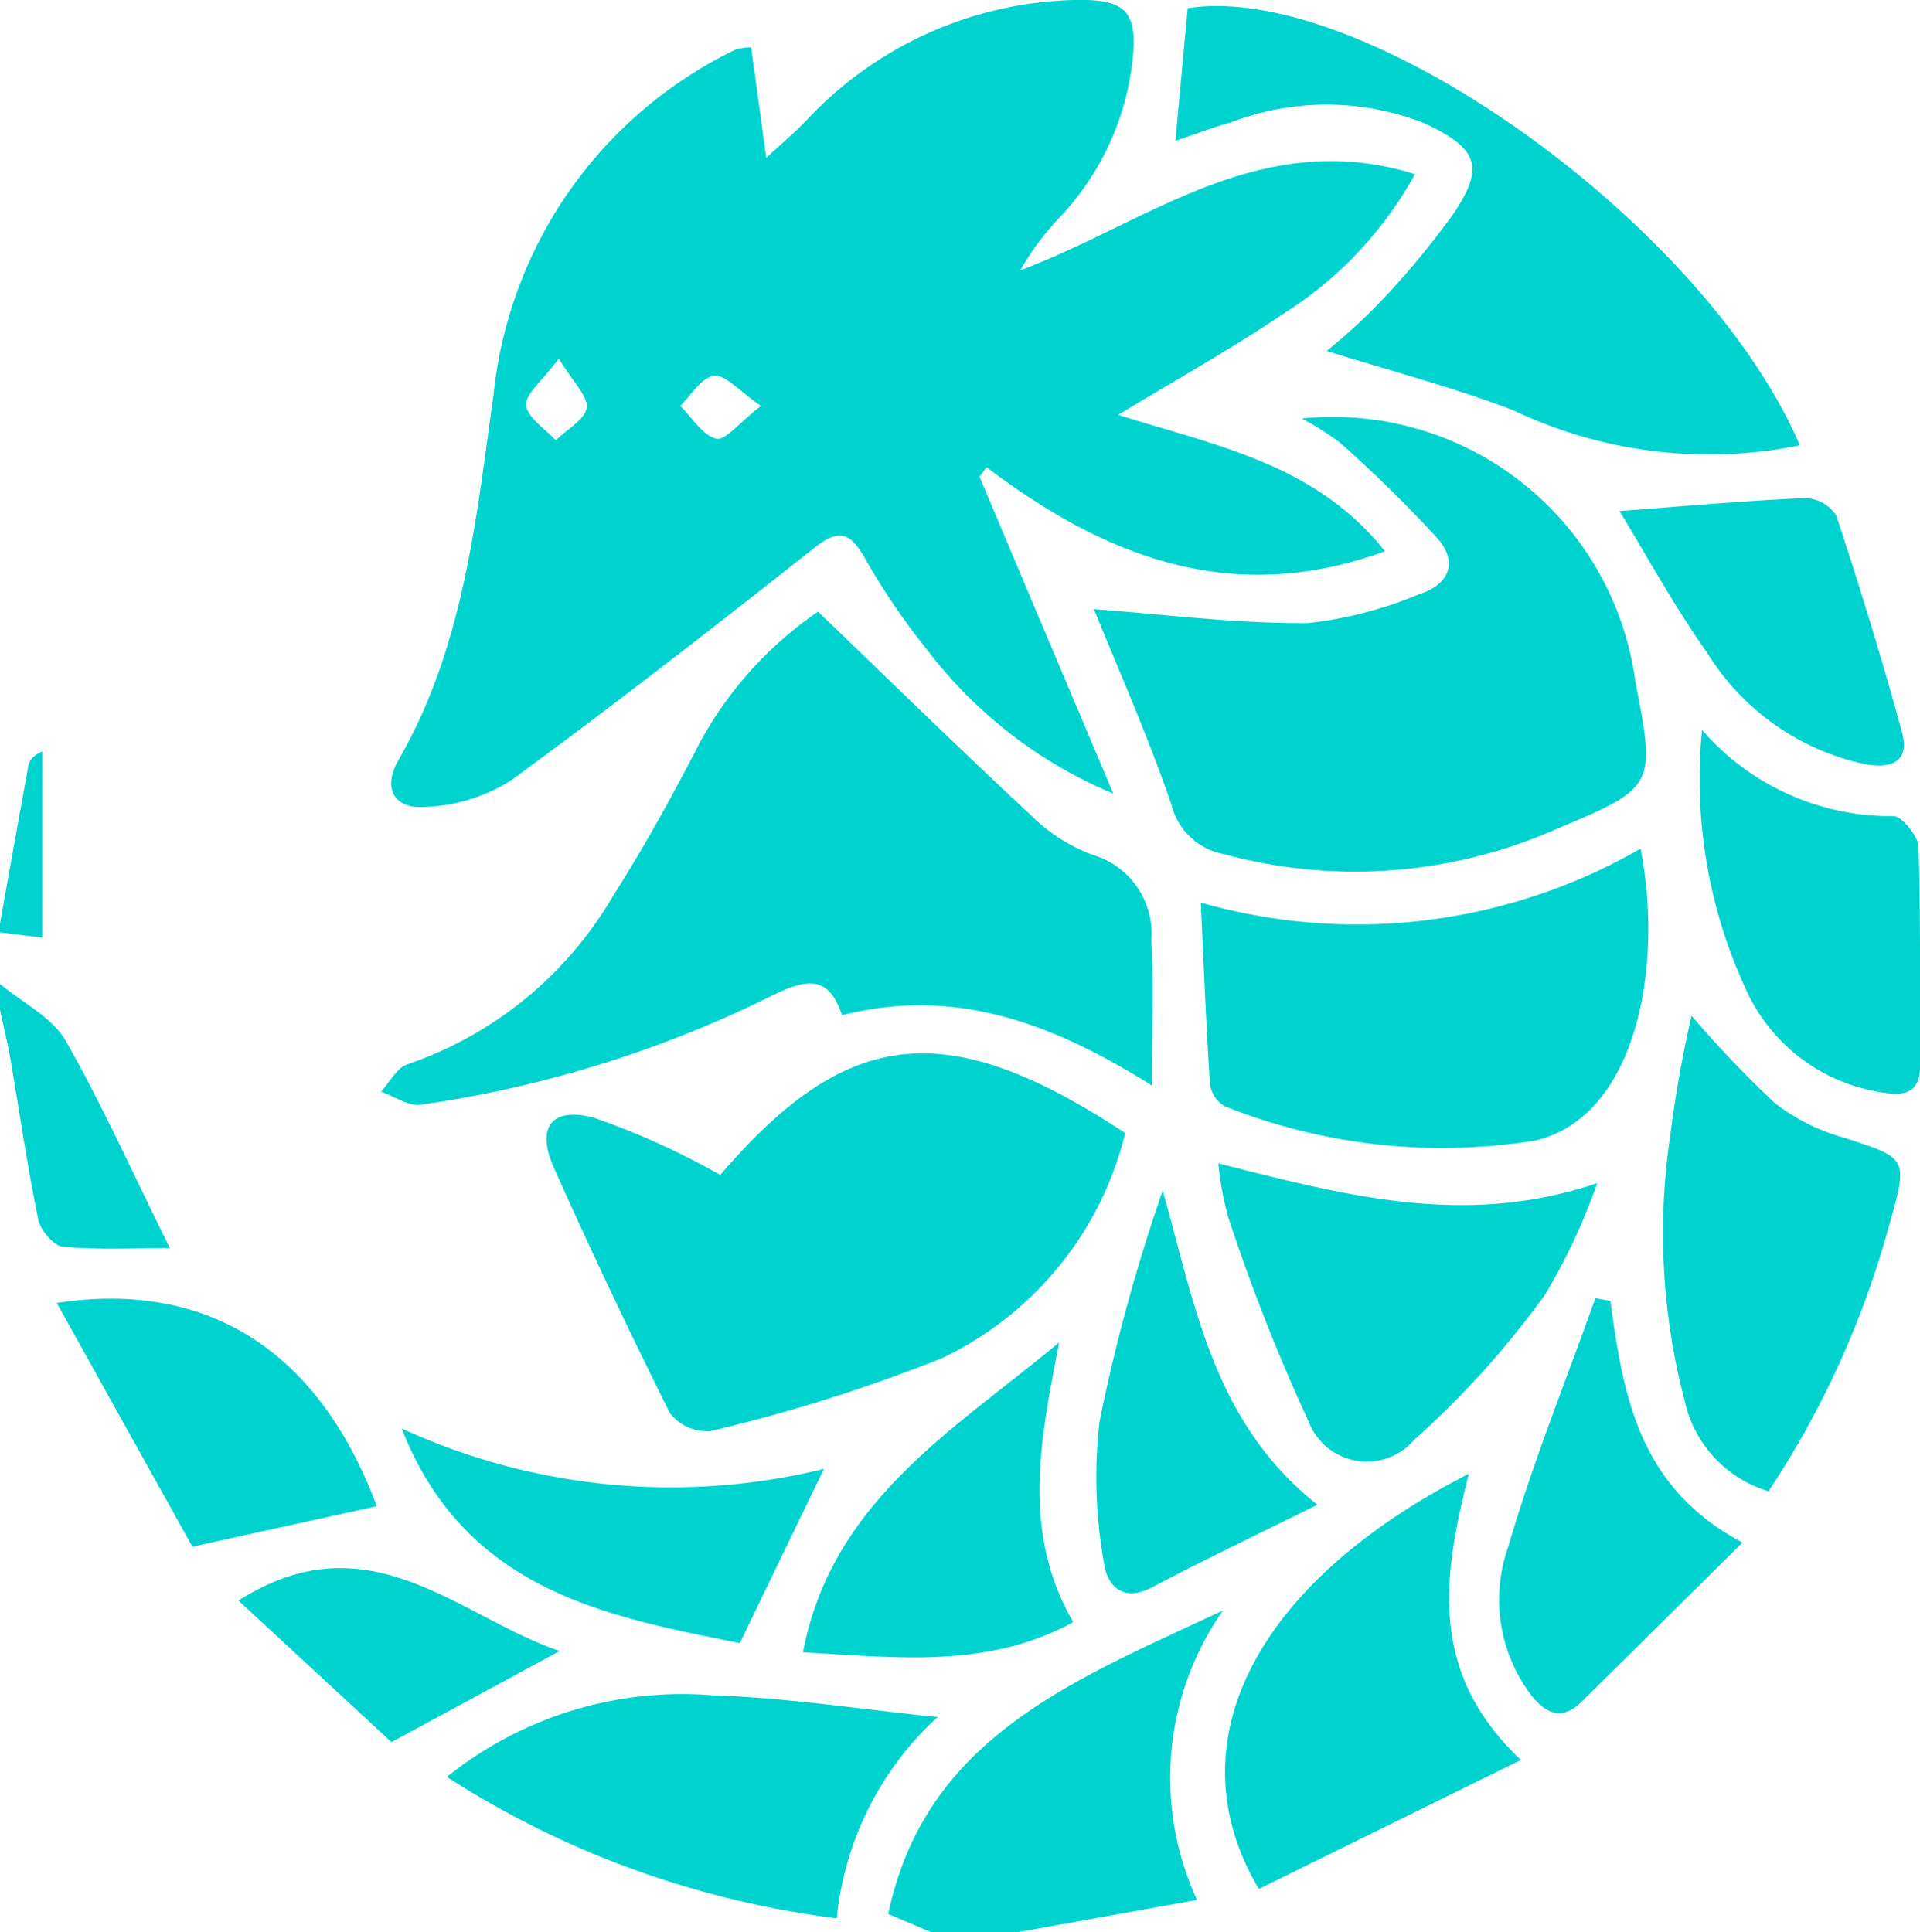 <svg xmlns="http://www.w3.org/2000/svg" width="38.208" height="38.458" viewBox="0 0 38.208 38.458"><defs><style>.a{fill:#00d3cf;}</style></defs><g transform="translate(-2195.529 -371.391)"><path class="a" d="M2242.32,444.164c-3.014,1.412-5.919,2.533-6.662,6.041l.855.363h1.715l3.577-.641A5.809,5.809,0,0,1,2242.32,444.164Z" transform="translate(-22.454 -40.72)"/><path class="a" d="M2196.289,420.54c.044.214.308.528.492.544.718.064,1.445.026,2.128.026-.7-1.408-1.317-2.8-2.071-4.124-.27-.472-.863-.76-1.309-1.132v.514c.07.329.152.656.209.988C2195.92,418.418,2196.072,419.486,2196.289,420.54Z" transform="translate(0 -24.879)"/><path class="a" d="M2196.37,405.343c-.217.1-.26.2-.279.3q-.285,1.565-.563,3.132v.171l.841.107Z" transform="translate(0 -18.998)"/><path class="a" d="M2213.852,387.453a3.424,3.424,0,0,0,1.736-.526c2.054-1.5,4.056-3.065,6.052-4.64.471-.372.7-.3.981.19a13.712,13.712,0,0,0,1.248,1.84,9.009,9.009,0,0,0,3.71,2.87l-2.663-6.308.14-.189c2.364,1.786,4.88,2.787,7.93,1.673-1.384-1.743-3.365-2.1-5.31-2.715,1.189-.722,2.278-1.328,3.307-2.024a7.645,7.645,0,0,0,2.6-2.767c-3.088-.96-5.339.98-7.855,1.913a5.451,5.451,0,0,1,.781-1.049,5.414,5.414,0,0,0,1.442-3.04c.129-1.024-.083-1.308-1.1-1.291a7.527,7.527,0,0,0-5.4,2.419c-.2.207-.427.4-.78.723-.117-.874-.207-1.533-.3-2.2a1.255,1.255,0,0,0-.315.048,8.606,8.606,0,0,0-4.809,6.849c-.349,2.511-.594,5.044-1.9,7.3C2213.017,387.126,2213.315,387.486,2213.852,387.453Zm5.783-8.583c.218-.03.484.292.932.6-.431.332-.714.7-.891.652-.276-.071-.48-.421-.715-.653C2219.183,379.253,2219.387,378.9,2219.634,378.87Zm-3.09-.343c.284.474.588.754.554.984s-.4.432-.614.645c-.21-.23-.564-.447-.589-.7C2215.874,379.236,2216.213,378.977,2216.545,378.527Z" transform="translate(-9.895)"/><path class="a" d="M2220.593,406.635c.63-.3,1.066-.37,1.324.424,2.182-.552,4.107.1,6.168,1.4,0-1.149.035-2.026-.011-2.9a1.631,1.631,0,0,0-1.154-1.687,3.418,3.418,0,0,1-1.223-.774c-1.411-1.313-2.789-2.661-4.257-4.072a7.5,7.5,0,0,0-2.356,2.614c-.535,1.038-1.1,2.064-1.727,3.051a7.57,7.57,0,0,1-4.088,3.345c-.212.069-.353.357-.527.544.265.092.543.292.793.26A23.052,23.052,0,0,0,2220.593,406.635Z" transform="translate(-9.632 -15.462)"/><path class="a" d="M2251.427,393.777a8.006,8.006,0,0,1-2.211.575c-1.428.013-2.857-.175-4.263-.277.483,1.2,1.077,2.524,1.546,3.9a1.315,1.315,0,0,0,1.024.971,9.92,9.92,0,0,0,6.605-.482c2-.837,2.007-.855,1.6-2.949a6.077,6.077,0,0,0-6.64-5.235,5.335,5.335,0,0,1,.769.489,26.3,26.3,0,0,1,1.936,1.9C2252.2,393.13,2252.03,393.588,2251.427,393.777Z" transform="translate(-27.655 -10.56)"/><path class="a" d="M2231.738,420.575c-3.553-2.342-5.534-2.112-8.059.834a15.069,15.069,0,0,0-2.533-1.146c-.845-.211-1.13.215-.774,1.012q1.1,2.457,2.3,4.865a.928.928,0,0,0,.807.369,32.548,32.548,0,0,0,4.609-1.452A6.724,6.724,0,0,0,2231.738,420.575Z" transform="translate(-13.817 -26.633)"/><path class="a" d="M2253.591,373.994c1.065.5,1.208.867.558,1.823a16.452,16.452,0,0,1-1.533,1.828,12,12,0,0,1-.973.88c1.233.387,2.5.717,3.708,1.179a9.06,9.06,0,0,0,5.709.7c-1.906-4.436-8.7-9.252-12.183-8.7-.08.863-.16,1.73-.245,2.64.382-.129.748-.27,1.124-.375A5.311,5.311,0,0,1,2253.591,373.994Z" transform="translate(-29.713 -0.149)"/><path class="a" d="M2258.533,409.738a11.309,11.309,0,0,1-8.752,1.074c.063,1.322.105,2.46.182,3.6a.6.6,0,0,0,.287.451,11.672,11.672,0,0,0,6.182.686C2258.436,415.085,2259,412.116,2258.533,409.738Z" transform="translate(-30.356 -21.457)"/><path class="a" d="M2274.26,419.707a3.962,3.962,0,0,1-1.356-.688,22.053,22.053,0,0,1-1.649-1.73,23.717,23.717,0,0,0-.424,2.391,13.111,13.111,0,0,0,.281,5.248,2.418,2.418,0,0,0,1.675,1.824,18.312,18.312,0,0,0,2.393-5.261C2275.571,420.1,2275.569,420.128,2274.26,419.707Z" transform="translate(-42.064 -25.681)"/><path class="a" d="M2250.57,423.961a6.634,6.634,0,0,0,.19,1.043,37.44,37.44,0,0,0,1.607,4.09,1.24,1.24,0,0,0,2.094.378,18.182,18.182,0,0,0,2.6-2.879,11.939,11.939,0,0,0,1.05-2.239C2255.473,425.25,2253.074,424.591,2250.57,423.961Z" transform="translate(-30.798 -29.415)"/><path class="a" d="M2215.72,449.613a18.536,18.536,0,0,0,7.758,2.814,6.266,6.266,0,0,1,2.008-4.006c-1.537-.155-3-.385-4.475-.432A7.472,7.472,0,0,0,2215.72,449.613Z" transform="translate(-11.298 -42.856)"/><path class="a" d="M2255.725,437.986c-4.248,2.168-5.9,5.367-4.177,8.264l5.215-2.567C2254.877,441.9,2255.232,439.965,2255.725,437.986Z" transform="translate(-30.968 -37.263)"/><path class="a" d="M2276.2,406.089a4.971,4.971,0,0,1-3.811-1.717,9.964,9.964,0,0,0,.865,5.146,3.547,3.547,0,0,0,2.656,2.059c.419.075.823.092.82-.526-.008-1.452.013-2.905-.034-4.357C2276.685,406.477,2276.356,406.08,2276.2,406.089Z" transform="translate(-42.99 -18.454)"/><path class="a" d="M2265.483,430.107l-.3-.055c-.588,1.652-1.248,3.282-1.738,4.962a3.146,3.146,0,0,0,.459,2.935c.289.367.609.523,1,.14,1.047-1.033,2.092-2.069,3.208-3.174C2266.037,433.818,2265.737,431.974,2265.483,430.107Z" transform="translate(-37.907 -32.823)"/><path class="a" d="M2236.9,432.052c-2.167,1.79-4.53,3.183-5.1,6.167,1.9.109,3.68.325,5.379-.6C2236.152,435.84,2236.514,434.02,2236.9,432.052Z" transform="translate(-20.292 -33.942)"/><path class="a" d="M2198.092,430.159l2.7,4.852,3.67-.806C2203.33,431.173,2201.152,429.692,2198.092,430.159Z" transform="translate(-1.434 -32.836)"/><path class="a" d="M2270.445,396.978a4.9,4.9,0,0,0,3.124,2.21c.524.1.917-.03.751-.637-.394-1.447-.836-2.882-1.307-4.307a.769.769,0,0,0-.621-.35c-1.231.055-2.458.166-3.694.259C2269.221,395.007,2269.778,396.031,2270.445,396.978Z" transform="translate(-40.942 -12.591)"/><path class="a" d="M2213.673,435.939c1.267,3.221,4.045,3.735,6.73,4.272l1.675-3.468A12.835,12.835,0,0,1,2213.673,435.939Z" transform="translate(-10.152 -36.117)"/><path class="a" d="M2246.37,425.192a35.256,35.256,0,0,0-1.257,4.593,9.61,9.61,0,0,0,.082,2.785c.057.473.365.836.984.507,1.031-.546,2.087-1.046,3.27-1.633C2247.36,429.787,2247.014,427.449,2246.37,425.192Z" transform="translate(-27.703 -30.104)"/><path class="a" d="M2206.3,442.894l3.045,2.817,3.347-1.812C2210.681,443.215,2208.9,441.235,2206.3,442.894Z" transform="translate(-6.026 -39.647)"/></g></svg>
